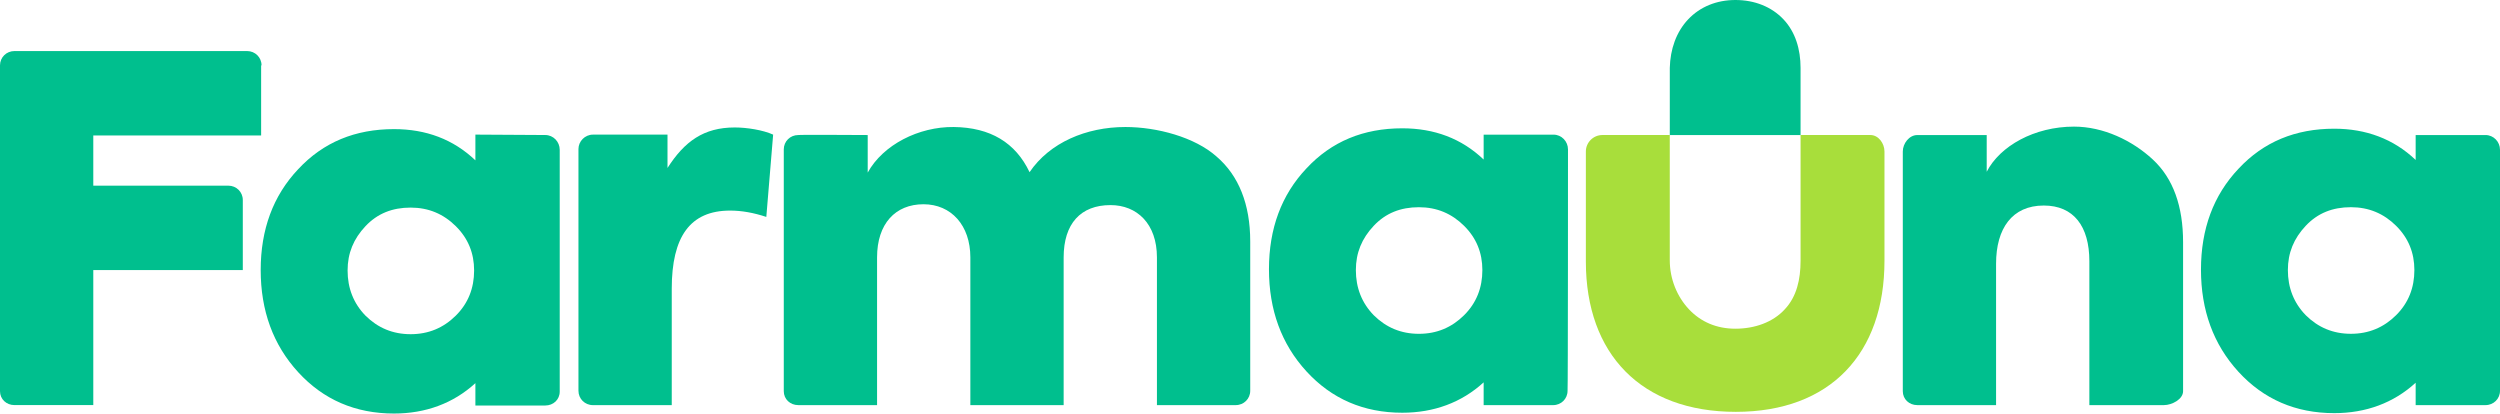 <svg width="133" height="22" viewBox="0 0 133 22" fill="none" xmlns="http://www.w3.org/2000/svg">
<path d="M114.531 8.487C113.443 7.476 111.902 6.736 110.338 6.736C108.231 6.736 106.395 7.768 105.693 9.138V7.185H101.999C101.568 7.185 101.229 7.634 101.229 8.06V20.812C101.229 21.238 101.568 21.552 101.999 21.552H106.191V14.032C106.191 12.146 107.052 10.934 108.729 10.934C110.316 10.934 111.154 12.034 111.154 13.897V21.552H115.12C115.551 21.552 116.14 21.238 116.14 20.812V12.887C116.14 10.979 115.619 9.497 114.531 8.487Z" fill="#00BF8E"/>
<path d="M29.777 7.969C29.777 7.542 29.438 7.183 29.007 7.183L25.291 7.161V8.53C24.112 7.408 22.662 6.869 20.962 6.869C18.9 6.869 17.2 7.565 15.863 9.002C14.526 10.416 13.869 12.212 13.869 14.367C13.869 16.522 14.526 18.341 15.863 19.8C17.2 21.259 18.9 22 20.962 22C22.639 22 24.112 21.461 25.291 20.384C25.291 20.788 25.291 21.573 25.291 21.573H29.007C29.438 21.573 29.777 21.259 29.777 20.833C29.777 20.81 29.777 7.969 29.777 7.969ZM24.248 16.792C23.591 17.443 22.798 17.779 21.846 17.779C20.894 17.779 20.101 17.443 19.444 16.792C18.809 16.141 18.492 15.332 18.492 14.389C18.492 13.469 18.809 12.706 19.444 12.032C20.078 11.359 20.872 11.044 21.846 11.044C22.798 11.044 23.591 11.381 24.248 12.032C24.905 12.683 25.223 13.469 25.223 14.389C25.223 15.332 24.905 16.141 24.248 16.792Z" fill="#00BF8E"/>
<path d="M83.417 7.948C83.417 7.522 83.077 7.163 82.647 7.163H78.93V8.487C77.752 7.365 76.301 6.826 74.602 6.826C72.54 6.826 70.84 7.522 69.503 8.959C68.166 10.373 67.509 12.169 67.509 14.324C67.509 16.479 68.166 18.298 69.503 19.757C70.84 21.216 72.54 21.957 74.602 21.957C76.279 21.957 77.752 21.418 78.93 20.341C78.93 20.745 78.93 21.553 78.93 21.553H82.624C83.055 21.553 83.394 21.216 83.394 20.79C83.417 20.79 83.417 7.948 83.417 7.948ZM77.888 16.771C77.231 17.422 76.437 17.759 75.486 17.759C74.534 17.759 73.741 17.422 73.084 16.771C72.449 16.12 72.132 15.312 72.132 14.369C72.132 13.449 72.449 12.685 73.084 12.012C73.718 11.338 74.511 11.024 75.486 11.024C76.437 11.024 77.231 11.361 77.888 12.012C78.545 12.663 78.862 13.449 78.862 14.369C78.862 15.312 78.545 16.12 77.888 16.771Z" fill="#00BF8E"/>
<path d="M133 7.97C133 7.543 132.66 7.184 132.23 7.184H128.513V8.509C127.335 7.386 125.862 6.847 124.185 6.847C122.123 6.847 120.423 7.543 119.086 8.98C117.749 10.394 117.092 12.19 117.092 14.346C117.092 16.501 117.749 18.319 119.086 19.779C120.423 21.238 122.123 21.979 124.185 21.979C125.862 21.979 127.335 21.44 128.513 20.362V21.552H132.23C132.66 21.552 133 21.215 133 20.789C133 20.811 133 7.97 133 7.97ZM127.471 16.77C126.814 17.421 126.02 17.758 125.069 17.758C124.117 17.758 123.324 17.421 122.667 16.77C122.032 16.119 121.715 15.311 121.715 14.368C121.715 13.448 122.032 12.684 122.667 12.011C123.301 11.337 124.094 11.023 125.069 11.023C126.02 11.023 126.814 11.36 127.471 12.011C128.128 12.662 128.445 13.448 128.445 14.368C128.445 15.311 128.128 16.119 127.471 16.77Z" fill="#00BF8E"/>
<path d="M64.721 8.329C63.566 7.296 61.549 6.757 59.872 6.757C57.787 6.757 55.838 7.588 54.773 9.16C54.025 7.588 52.688 6.78 50.739 6.757C48.881 6.735 46.977 7.7 46.162 9.182V7.184C46.162 7.184 42.468 7.162 42.468 7.184C42.037 7.184 41.697 7.521 41.697 7.947V20.811C41.697 21.238 42.037 21.552 42.468 21.552H46.66V13.694C46.66 11.899 47.635 10.866 49.13 10.866C50.603 10.866 51.623 11.988 51.623 13.694V21.552H56.586V13.694C56.586 11.899 57.492 10.911 59.079 10.911C60.484 10.911 61.549 11.899 61.549 13.694V21.552H65.741C66.172 21.552 66.512 21.215 66.512 20.789V12.841C66.512 10.866 65.9 9.339 64.721 8.329Z" fill="#00BF8E"/>
<path d="M39.091 6.781C37.437 6.781 36.417 7.522 35.511 8.936V7.162H31.545C31.114 7.162 30.774 7.522 30.774 7.926V20.789C30.774 21.216 31.114 21.553 31.545 21.553H35.737V15.357C35.737 12.595 36.712 11.203 38.842 11.203C39.454 11.203 40.088 11.316 40.768 11.54L41.131 7.162C40.587 6.915 39.726 6.781 39.091 6.781Z" fill="#00BF8E"/>
<path d="M13.914 3.479C13.914 3.052 13.574 2.716 13.144 2.716H0.77C0.34 2.716 0 3.052 0 3.479V20.81C0 21.237 0.34 21.551 0.77 21.551H4.963V14.367H12.917V10.64C12.917 10.214 12.577 9.877 12.146 9.877H4.963V7.206H13.892V3.479H13.914Z" fill="#00BF8E"/>
<path d="M100.254 8.058C100.254 7.631 99.937 7.183 99.506 7.183H95.79V13.873C95.79 14.86 95.586 15.781 94.951 16.454C94.317 17.15 93.342 17.487 92.322 17.487C91.325 17.487 90.487 17.128 89.852 16.454C89.218 15.781 88.832 14.838 88.832 13.85V7.183H85.252C84.753 7.183 84.368 7.587 84.368 8.058V13.917C84.368 18.834 87.314 21.91 92.345 21.91C97.376 21.91 100.254 18.811 100.254 13.873C100.254 13.895 100.254 8.058 100.254 8.058Z" fill="#A8DE3B"/>
<path fill-rule="evenodd" clip-rule="evenodd" d="M95.79 7.184H88.833V3.614C88.856 2.627 89.173 1.706 89.807 1.033C90.442 0.359 91.326 0 92.323 0C93.343 0 94.249 0.359 94.884 1.033C95.518 1.706 95.79 2.627 95.79 3.614V7.184Z" fill="#00BF8E"/>
</svg>
